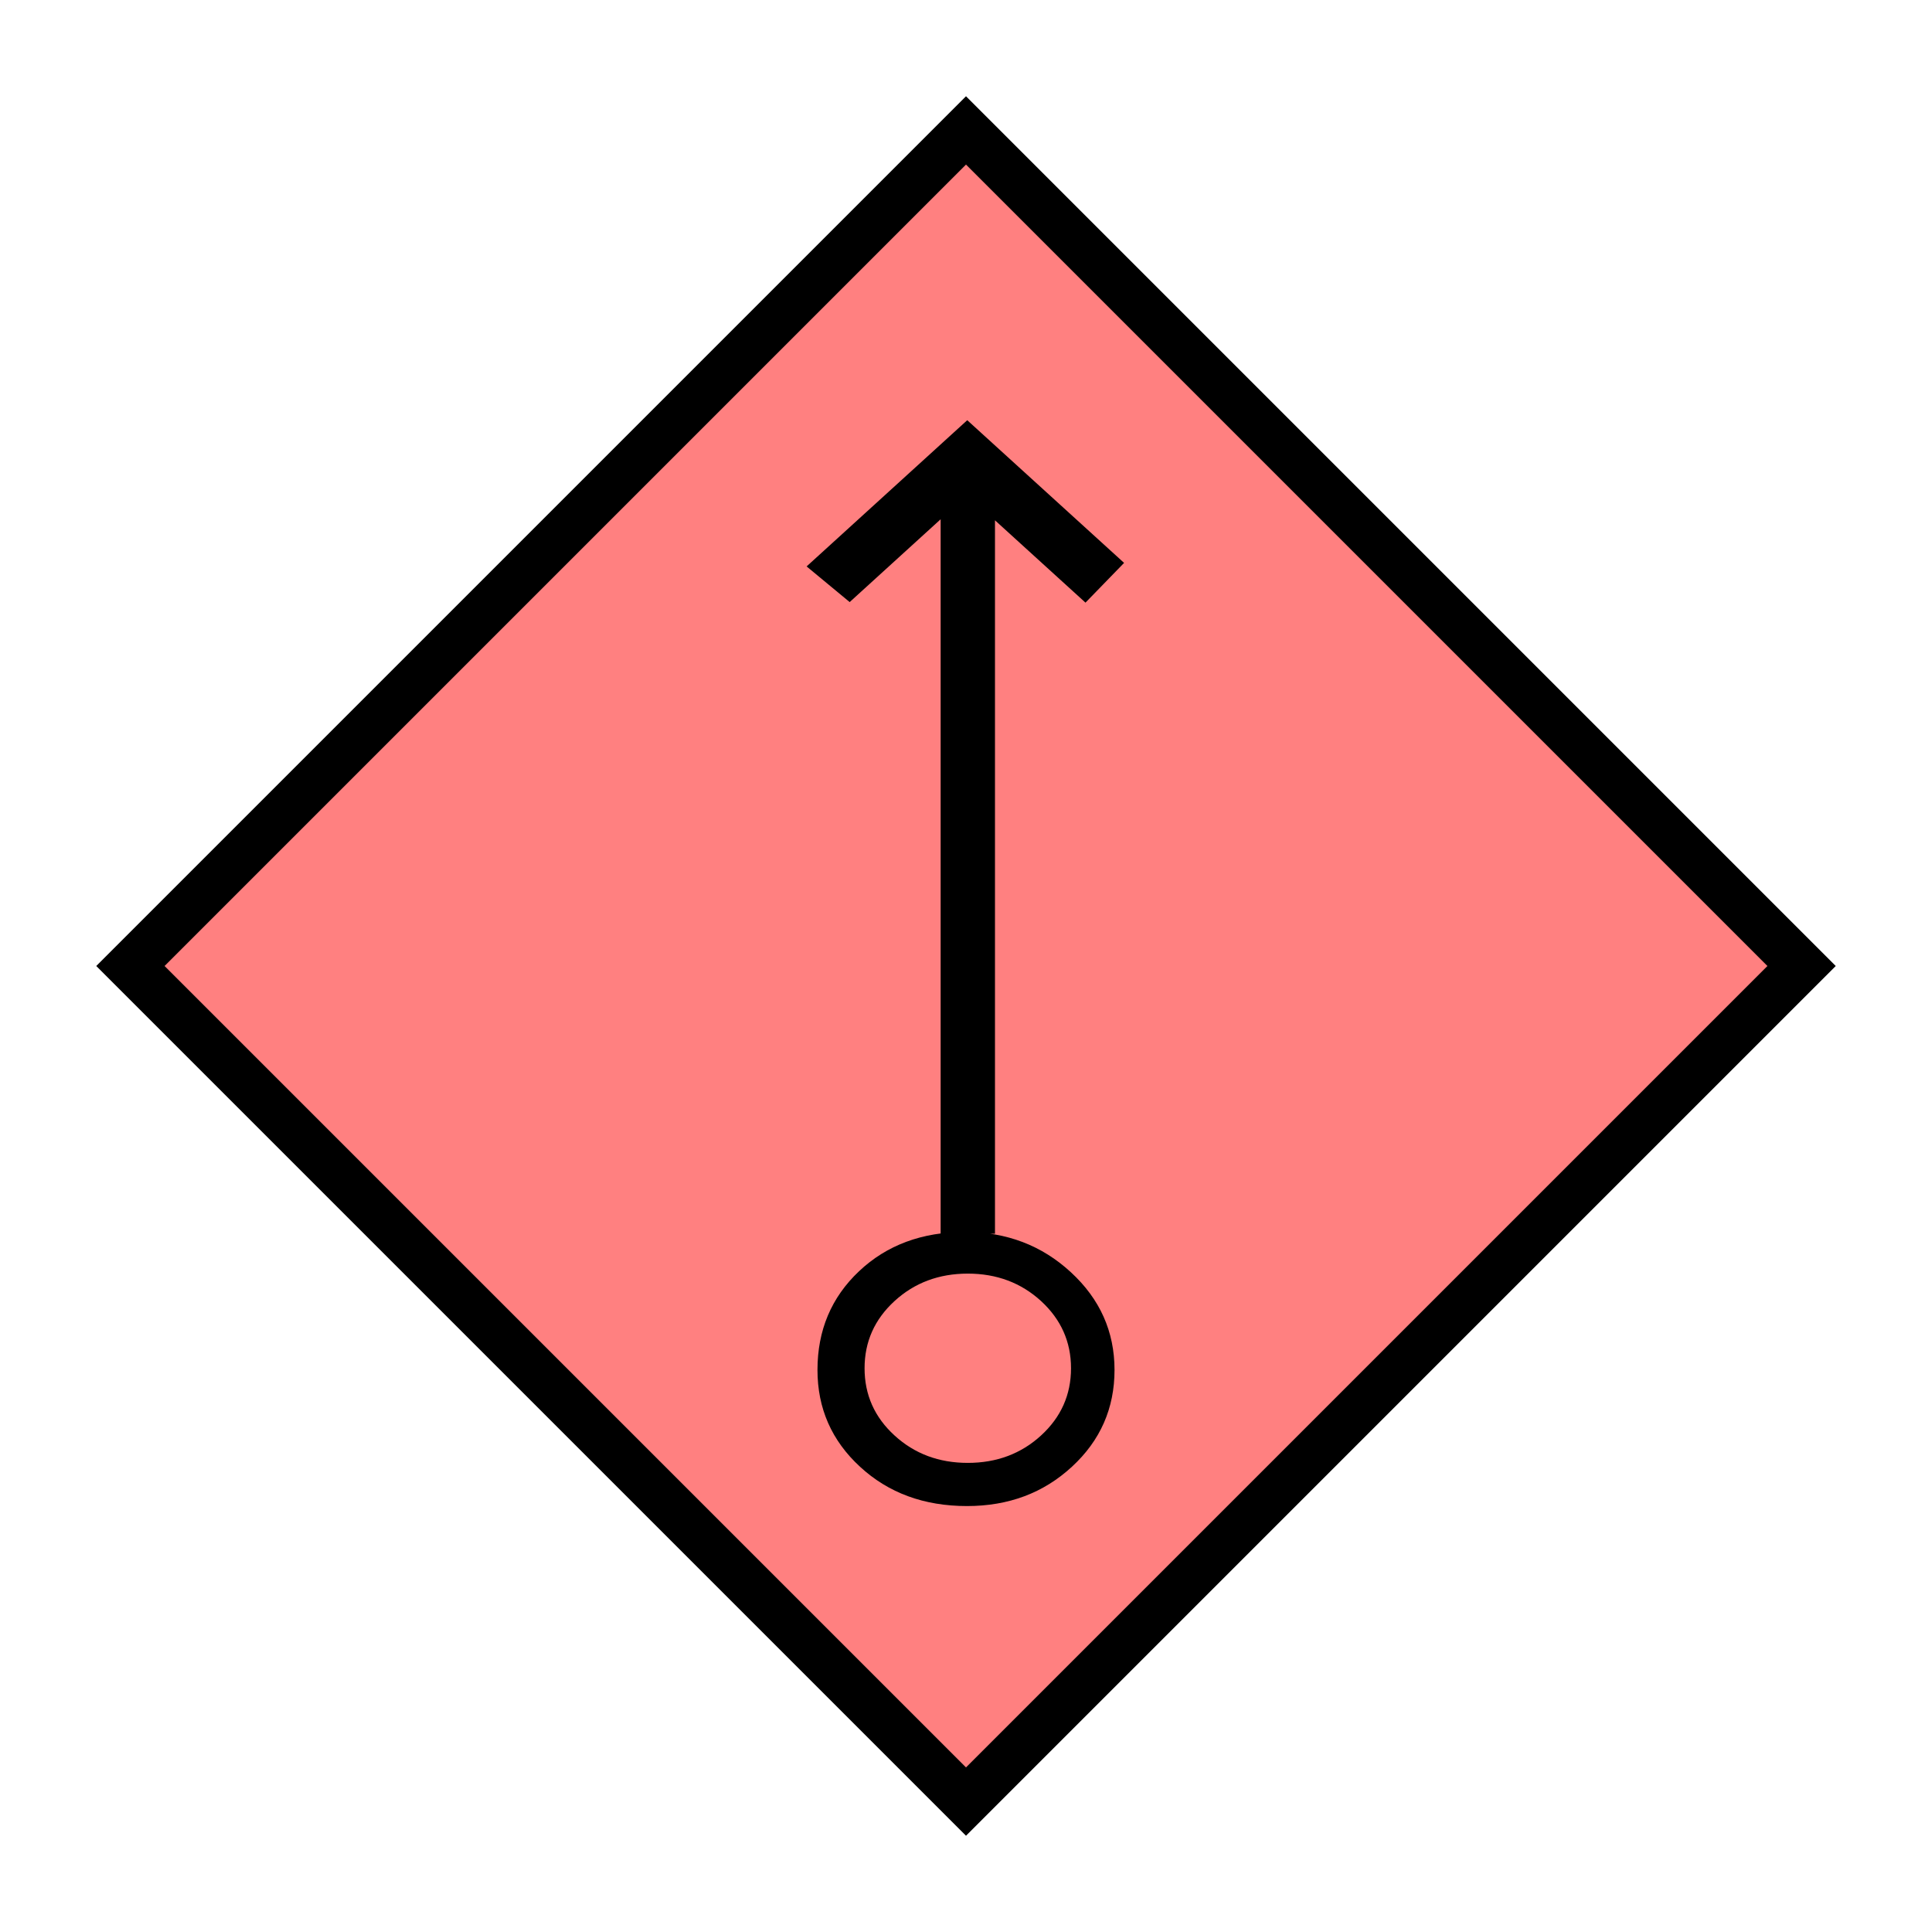 <?xml version="1.0"?>
<!DOCTYPE svg PUBLIC "-//W3C//DTD SVG 1.1//EN" "http://www.w3.org/Graphics/SVG/1.1/DTD/svg11.dtd" >
<!-- SVG content generated using Symbology Configuration Management System (SCMS) -->
<!-- Systematic Software Engineering Ltd. - www.systematic.co.uk - do not remove  -->
<svg id="SHGPEWO---*****" width="400px" height="400px" viewBox="0 0 400 400">
<g >
<svg viewBox="0 0 400 400" id="_0.SHG-E----------" width="400px" height="400px"><polyline points="200,373 373,200 200,27 27,200 200,373" style="stroke-linecap:square;fill:rgb(255,128,128);stroke:rgb(0,0,0);stroke-width:10"></polyline>
</svg>

</g>
<g transform="translate(167 87) scale(6 5.5)" >
<svg viewBox="0 0 400 400" id="_1.S-G-EWO--------" width="400px" height="400px"><path d="M10.955 5.371 L9.623 6.867 L6.5 3.768 L6.5 30.625 L4.625 30.625 L4.625 3.729 L1.486
			6.846 L0 5.504 L5.543 0 zM5.535 40.875 C4.055 40.875 2.824 40.383 1.844 39.396
			C0.864 38.412 0.375 37.197 0.375 35.751 C0.375 34.261 0.852 33.022 1.809
			32.036 C2.764 31.052 3.983 30.557 5.465 30.557 C6.899 30.557 8.115 31.063 9.119
			32.073 C10.123 33.083 10.625 34.309 10.625 35.751 C10.625 37.196 10.135 38.411
			9.154 39.396 C8.174 40.383 6.969 40.875 5.535 40.875 zM5.563 32.125 C4.565
			32.125 3.721 32.471 3.034 33.158 C2.344 33.848 2 34.691 2 35.688 C2 36.686
			2.344 37.53 3.033 38.217 C3.721 38.906 4.564 39.25 5.562 39.25 C6.558 39.25
			7.402 38.906 8.091 38.217 C8.779 37.529 9.124 36.686 9.124 35.688 C9.124 34.692
			8.778 33.848 8.091 33.159 C7.402 32.471 6.559 32.125 5.563 32.125 z"></path>
</svg>

</g>
</svg>